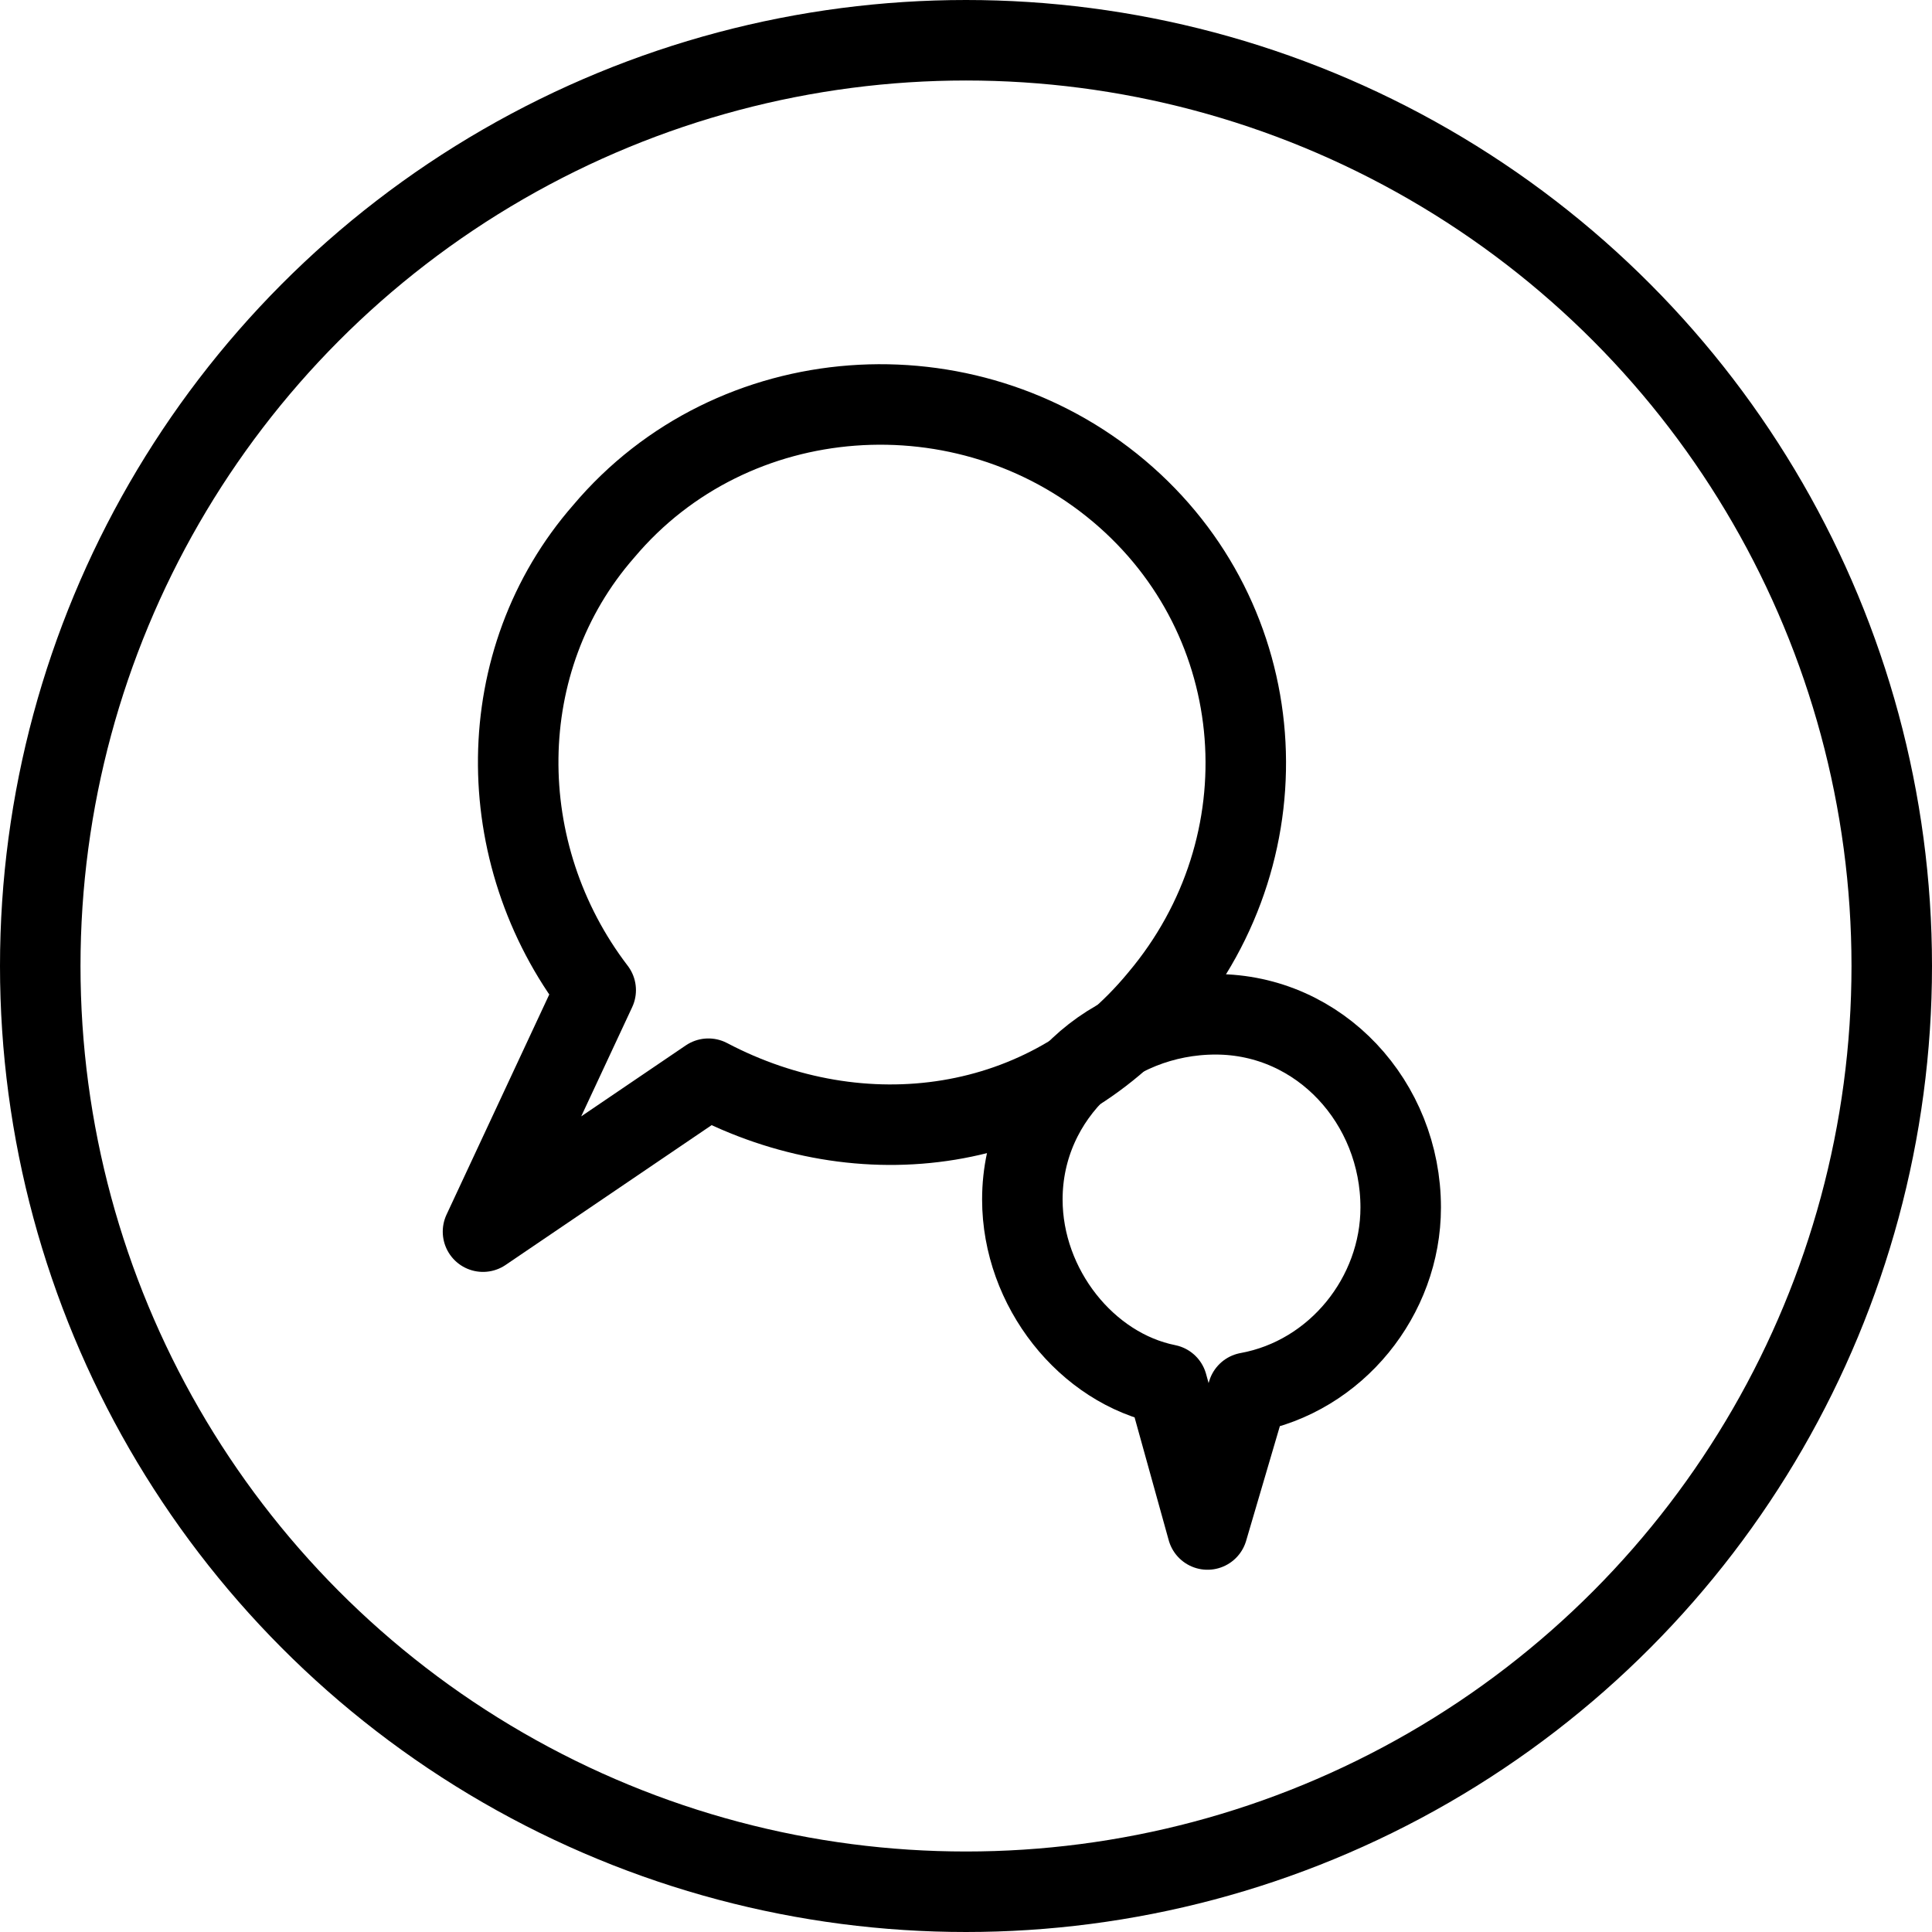 <?xml version="1.0" encoding="utf-8"?>
<!-- Generator: Adobe Illustrator 19.2.0, SVG Export Plug-In . SVG Version: 6.00 Build 0)  -->
<svg version="1.1" id="Layer_1" xmlns="http://www.w3.org/2000/svg" xmlns:xlink="http://www.w3.org/1999/xlink" x="0px" y="0px"
	 viewBox="0 0 24 24" style="enable-background:new 0 0 24 24;" xml:space="preserve">
<style type="text/css">
	.st0{display:none;}
	.st1{display:inline;}
	.st2{fill:none;stroke:#000000;stroke-linecap:round;stroke-linejoin:round;stroke-miterlimit:10;}
</style>
<g id="Filled_Icons" class="st0">
	<path class="st1" d="M12,0C5.4,0,0,5.4,0,12s5.4,12,12,12s12-5.4,12-12S18.6,0,12,0z M11,14.5c-0.7,0-1.4-0.2-2.1-0.5l-2.6,1.7
		c-0.1,0.1-0.2,0.1-0.3,0.1c-0.1,0-0.2,0-0.3-0.1c-0.2-0.1-0.2-0.4-0.1-0.6l1.3-2.8c-1.2-1.8-1.1-4.3,0.3-6c1-1.1,2.3-1.8,3.8-1.8
		c1.2,0,2.3,0.4,3.2,1.2c2.1,1.8,2.4,4.9,0.6,7C13.8,13.8,12.4,14.5,11,14.5z M15.9,17.7l-0.4,1.4c-0.1,0.2-0.3,0.4-0.5,0.4
		c0,0,0,0,0,0c-0.2,0-0.4-0.2-0.5-0.4l-0.4-1.5c-1-0.4-1.8-1.3-1.9-2.3c1.3-0.3,2.4-1,3.3-2c0.3-0.3,0.5-0.7,0.7-1
		c0.3,0.1,0.6,0.4,0.9,0.6c0.5,0.6,0.8,1.3,0.8,2C17.9,16.2,17.1,17.3,15.9,17.7z"/>
</g>
<g id="Outline_Icons">
	<g>
		<circle class="st2" cx="12" cy="12" r="11.5"/>
		<g>
			<path class="st2" d="M14.4,12.4c1.6-1.9,1.4-4.7-0.5-6.3C12,4.5,9.1,4.7,7.5,6.6c-1.4,1.6-1.4,4-0.1,5.7L6,15.3l2.8-1.9
				C10.7,14.4,13,14.1,14.4,12.4z"/>
			<path class="st2" d="M17.4,15c0-1.3-1-2.4-2.3-2.4c-1.3,0-2.4,1-2.4,2.3c0,1.1,0.8,2.1,1.8,2.3L15,19l0.5-1.7
				C16.6,17.1,17.4,16.1,17.4,15z"/>
		</g>
	</g>
</g>
</svg>
